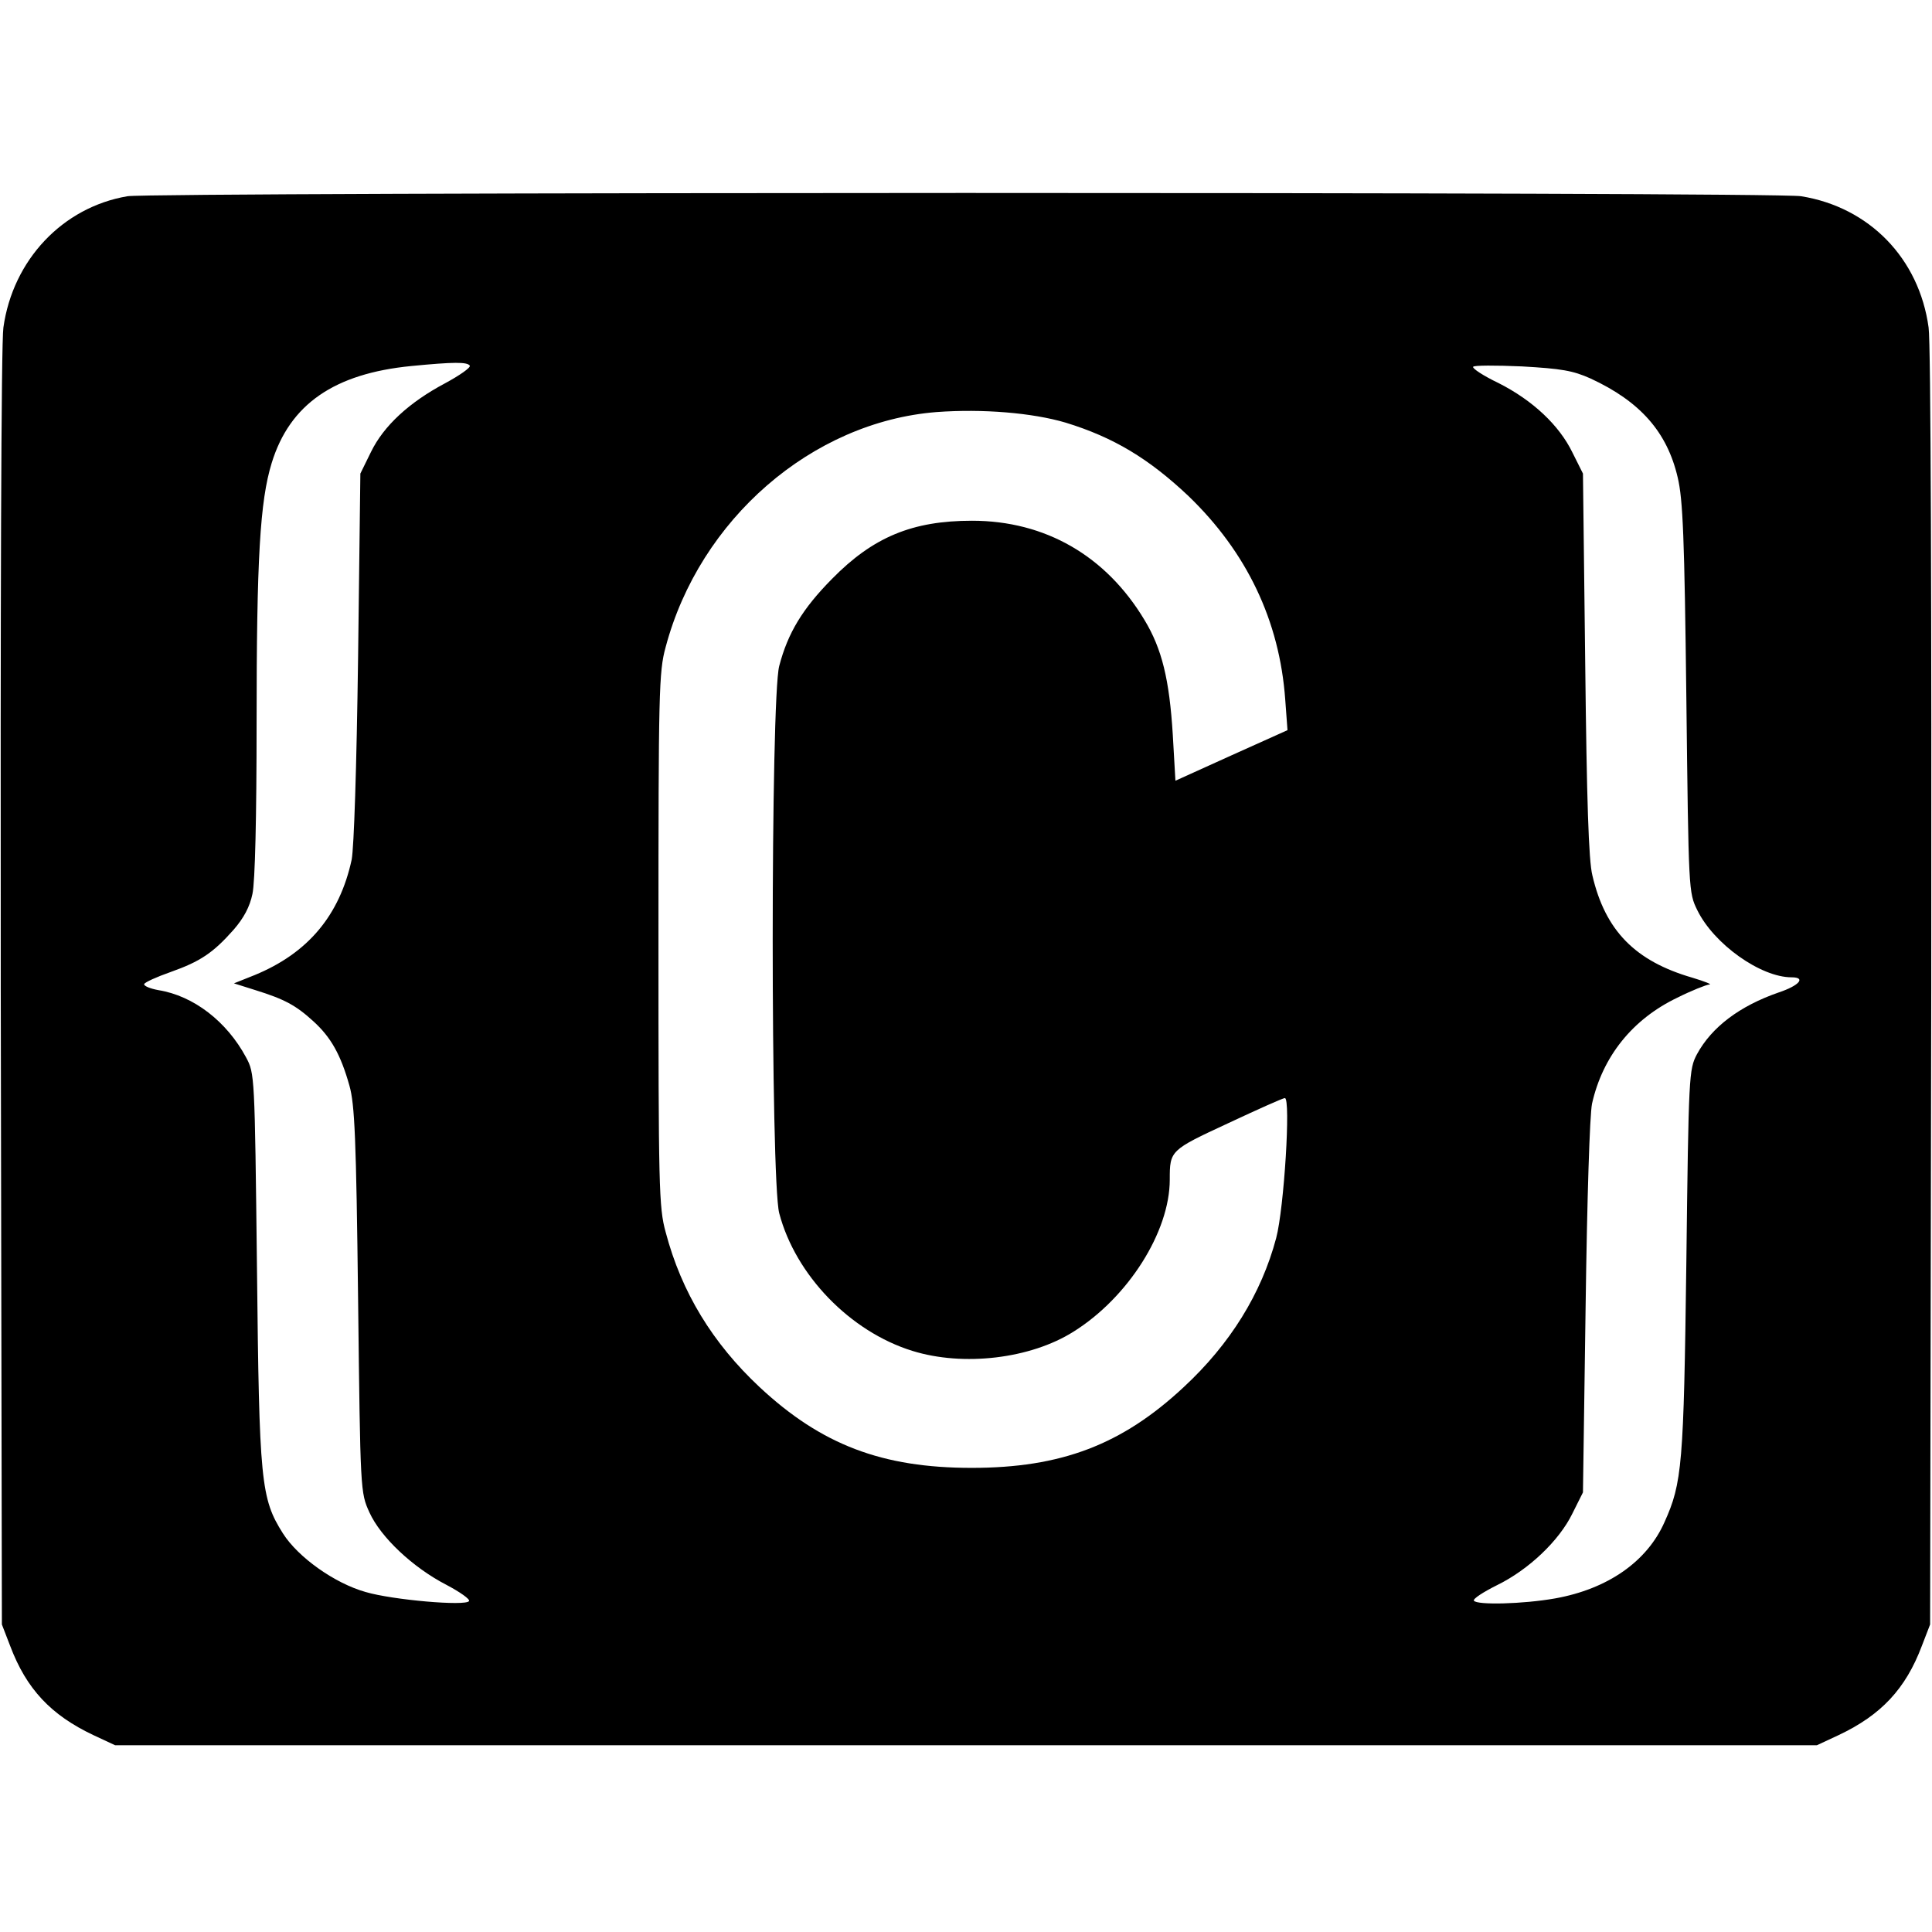 <?xml version="1.0" standalone="no"?>
<!DOCTYPE svg PUBLIC "-//W3C//DTD SVG 20010904//EN"
 "http://www.w3.org/TR/2001/REC-SVG-20010904/DTD/svg10.dtd">
<svg version="1.0" xmlns="http://www.w3.org/2000/svg"
 width="512pt" height="512pt" viewBox="0 0 512 512"
 preserveAspectRatio="xMidYMid meet">
<g transform="translate(0,512) scale(0.1,-0.1)"
fill="#000000" stroke="none">
<path d="M338 4600 c-172 -29 -304 -169 -329 -348 -6 -40 -8 -747 -7 -1752 l3
-1685 22 -57 c43 -114 108 -183 220 -236 l58 -27 2255 0 2255 0 58 27 c112 53
177 122 220 236 l22 57 3 1685 c1 1005 -1 1712 -7 1752 -25 183 -157 319 -338
348 -71 12 -4366 11 -4435 0z m907 -449 c3 -5 -27 -26 -66 -47 -94 -50 -162
-112 -196 -182 l-28 -57 -6 -485 c-4 -298 -11 -506 -17 -538 -32 -148 -116
-248 -257 -306 l-55 -22 57 -18 c77 -24 107 -40 154 -83 46 -42 72 -88 95
-170 14 -49 18 -139 23 -568 6 -509 6 -510 30 -563 30 -66 115 -146 204 -192
36 -19 63 -38 60 -43 -8 -14 -203 3 -274 24 -82 23 -179 92 -219 155 -59 93
-63 137 -69 704 -6 513 -6 515 -29 558 -51 95 -139 163 -232 178 -22 4 -39 11
-38 16 2 5 33 19 70 32 79 28 113 51 167 112 27 31 43 61 50 95 7 31 11 205
11 452 0 438 9 589 40 690 48 156 166 237 370 257 113 11 148 11 155 1z m2970
-34 c132 -61 203 -142 231 -262 14 -58 18 -161 23 -585 6 -513 6 -515 29 -562
44 -90 168 -178 250 -178 39 0 20 -22 -34 -40 -104 -36 -178 -92 -217 -164
-21 -40 -22 -54 -28 -551 -7 -537 -11 -585 -58 -689 -46 -104 -150 -177 -290
-202 -85 -15 -207 -18 -215 -6 -3 5 25 23 61 41 84 41 165 118 200 190 l28 56
7 490 c4 294 11 510 17 540 28 125 107 224 226 281 38 19 76 34 85 35 8 0 -12
8 -45 18 -152 44 -231 125 -265 271 -10 39 -15 201 -19 560 l-6 505 -28 56
c-35 72 -105 138 -196 184 -40 19 -70 39 -67 43 2 4 60 4 129 1 105 -6 135
-11 182 -32z m-1391 -117 c127 -39 220 -95 325 -194 155 -149 242 -331 257
-540 l6 -81 -149 -67 -148 -67 -7 122 c-9 147 -29 228 -75 304 -102 170 -263
263 -457 263 -158 0 -262 -43 -371 -154 -78 -79 -117 -143 -140 -231 -23 -88
-23 -1362 0 -1450 43 -164 188 -314 353 -365 135 -42 313 -21 427 51 144 90
255 264 255 403 0 77 1 78 154 149 79 37 146 67 151 67 16 0 -2 -292 -23 -371
-39 -147 -122 -281 -245 -395 -164 -153 -325 -214 -562 -214 -237 0 -398 61
-562 214 -124 116 -207 251 -249 411 -18 65 -19 118 -19 775 0 656 1 710 19
775 90 339 388 597 718 623 122 9 254 -2 342 -28z"/>
</g>
</svg>
